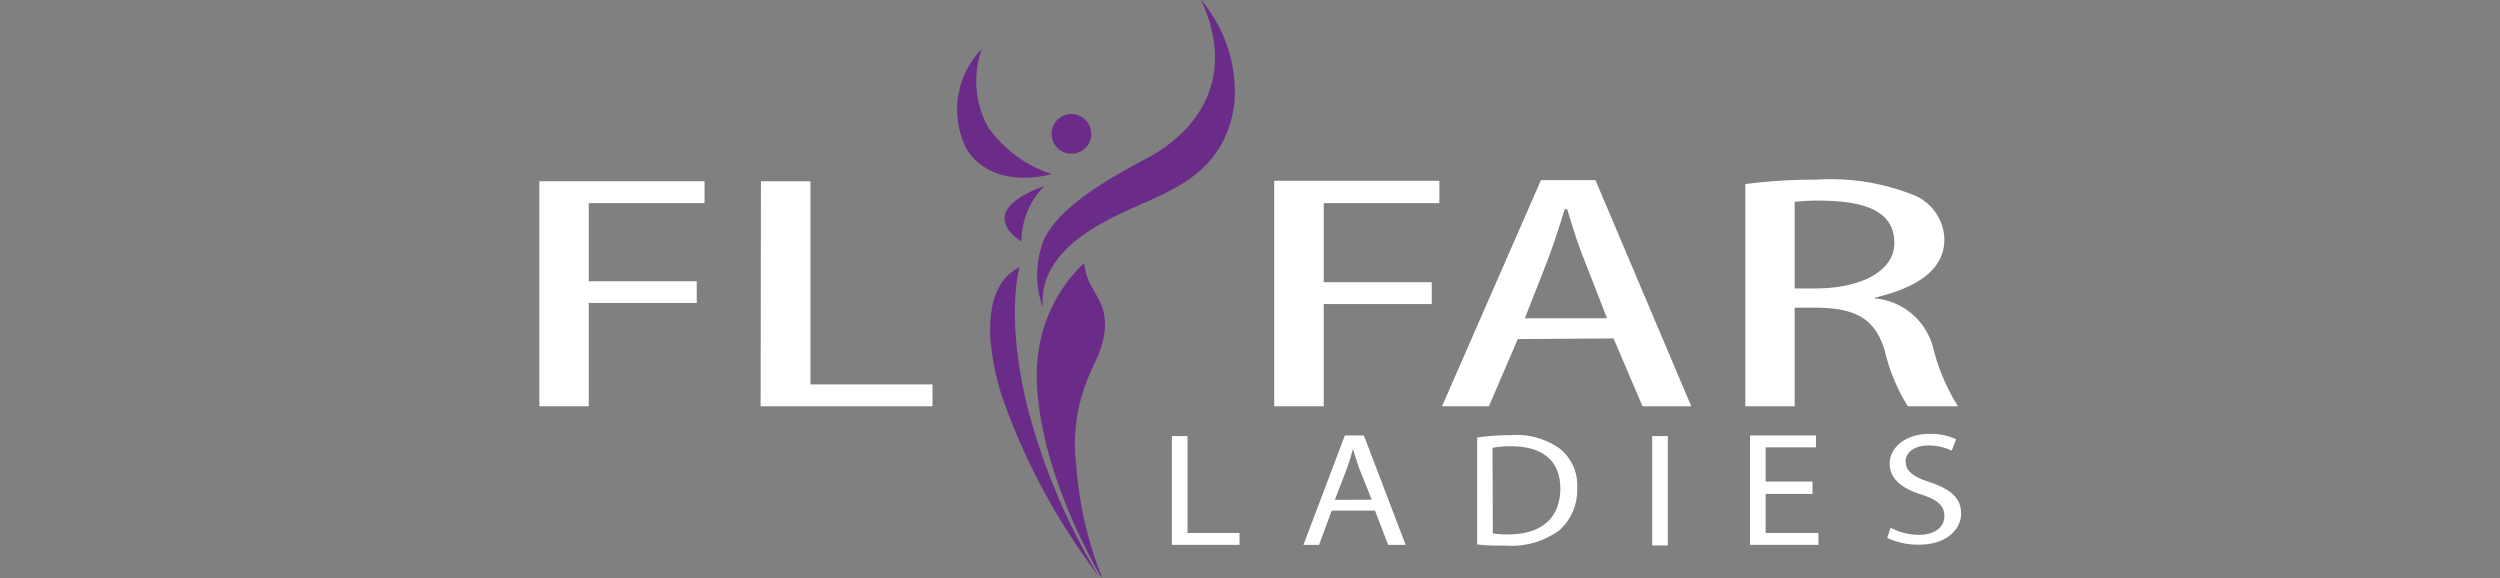 <svg xmlns="http://www.w3.org/2000/svg" id="Layer_1" data-name="Layer 1" viewBox="0 0 160 37"><rect x="0" y="0" width="160" height="37" fill="#808080" stroke="none"/><defs><style>.cls-1{fill:#fff}.cls-2{fill:#6b2c89}</style></defs><path d="M34.52,11.6H45.09V13H37.68v5h6.91v1.39H37.68V26H34.52Z" class="cls-1"/><path d="M48.7,11.6h3.17v13h7.81V26h-11Z" class="cls-1"/><path d="M81.55,11.57H92.12V13h-7.4v5.06h6.91v1.4H84.72V26H81.55Z" class="cls-1"/><path d="M97.14,21.7,95.29,26h-3l6.33-14.47h3.49L108.24,26h-3.12l-1.85-4.34Zm5.71-1.33-1.43-3.67c-.42-1-.79-2.23-1.12-3.31h-.16c-.33,1.1-.74,2.34-1.11,3.31l-1.44,3.67Z" class="cls-1"/><path d="M111.7,11.78a34.36,34.36,0,0,1,4.56-.28,14.21,14.21,0,0,1,6.25,1,3.13,3.13,0,0,1,1.93,2.84c0,1.85-1.64,3.05-4.44,3.71v.05a4.22,4.22,0,0,1,3.74,3.24A12.92,12.92,0,0,0,125.31,26H122.1a11.67,11.67,0,0,1-1.48-3.58c-.62-2-1.81-2.73-4.52-2.73h-1.24V26H111.7Zm3.16,6.68h1.32c3,0,5.06-1.16,5.06-2.9s-1.32-2.7-4.73-2.72a12.88,12.88,0,0,0-1.65.08Z" class="cls-1"/><path d="M75,27.91h1v6.2h3.33v.76H75Z" class="cls-1"/><path d="M85.23,32.68l-.81,2.19h-1l2.65-7h1.22l2.67,7H88.84L88,32.68Zm2.56-.7L87,30c-.17-.46-.29-.87-.41-1.27h0q-.16.62-.39,1.26l-.77,2Z" class="cls-1"/><path d="M94.54,28a14.84,14.84,0,0,1,2.14-.15,4.81,4.81,0,0,1,3.16.87,3,3,0,0,1,1.1,2.49,3.47,3.47,0,0,1-1.12,2.71,5.18,5.18,0,0,1-3.45,1c-.72,0-1.32,0-1.83-.08Zm1,6.14a5.87,5.87,0,0,0,1,.06c2.15,0,3.32-1.08,3.32-2.95,0-1.64-1-2.69-3.16-2.69a6.36,6.36,0,0,0-1.18.1Z" class="cls-1"/><path d="M106.74,27.91v7h-1v-7Z" class="cls-1"/><path d="M116,31.61h-3v2.5h3.38v.76H112v-7h4.22v.76H113v2.19h3Z" class="cls-1"/><path d="M121,33.77a3.86,3.86,0,0,0,1.81.46c1,0,1.63-.49,1.63-1.19S124,32,123,31.66c-1.28-.4-2.06-1-2.06-2s1-1.89,2.52-1.89a3.87,3.87,0,0,1,1.73.34l-.28.73a3.5,3.5,0,0,0-1.48-.33c-1.07,0-1.47.57-1.47,1,0,.65.47,1,1.55,1.35,1.32.45,2,1,2,2s-.89,2-2.73,2a4.56,4.56,0,0,1-2-.44Z" class="cls-1"/><path d="M76.87,0A9.11,9.11,0,0,1,79,6.61c-.48,3.74-3,5.09-5.09,6.07s-7.52,2.82-7.17,7a6.17,6.17,0,0,1,.09-4.39c1-2,3.63-3.59,6.42-5.08C73.21,10.19,80.18,7.21,76.87,0Z" class="cls-2"/><path d="M62.83,3.14a6.15,6.15,0,0,0,.41,5,8,8,0,0,0,4.07,3s-3.69,1.12-5.43-1.57A5.55,5.55,0,0,1,62.83,3.14Z" class="cls-2"/><path d="M69.84,8.57A1.27,1.27,0,1,1,68.58,7.3,1.27,1.27,0,0,1,69.84,8.57Z" class="cls-2"/><path d="M66.82,11.93a5.07,5.07,0,0,0-1.45,3.52s-1.23-.69-1.06-1.67S66.36,12.05,66.82,11.93Z" class="cls-2"/><path d="M65.25,17.1s-.94,3.11.52,9a40.63,40.63,0,0,0,4.56,10.79,41.58,41.58,0,0,1-6.14-11.34S61.77,18.84,65.25,17.1Z" class="cls-2"/><path d="M70.5,37l0-.12a23.82,23.82,0,0,1-1.61-7,11.06,11.06,0,0,1,.88-6c.24-.67,1.57-2.68.6-4.62,0,0-.22-.43-.51-.93a3.61,3.61,0,0,1-.44-1.25c0-.3-.16-.15-.29,0a9.67,9.67,0,0,0-2.73,6S65.59,28.3,70.5,37Z" class="cls-2"/></svg>